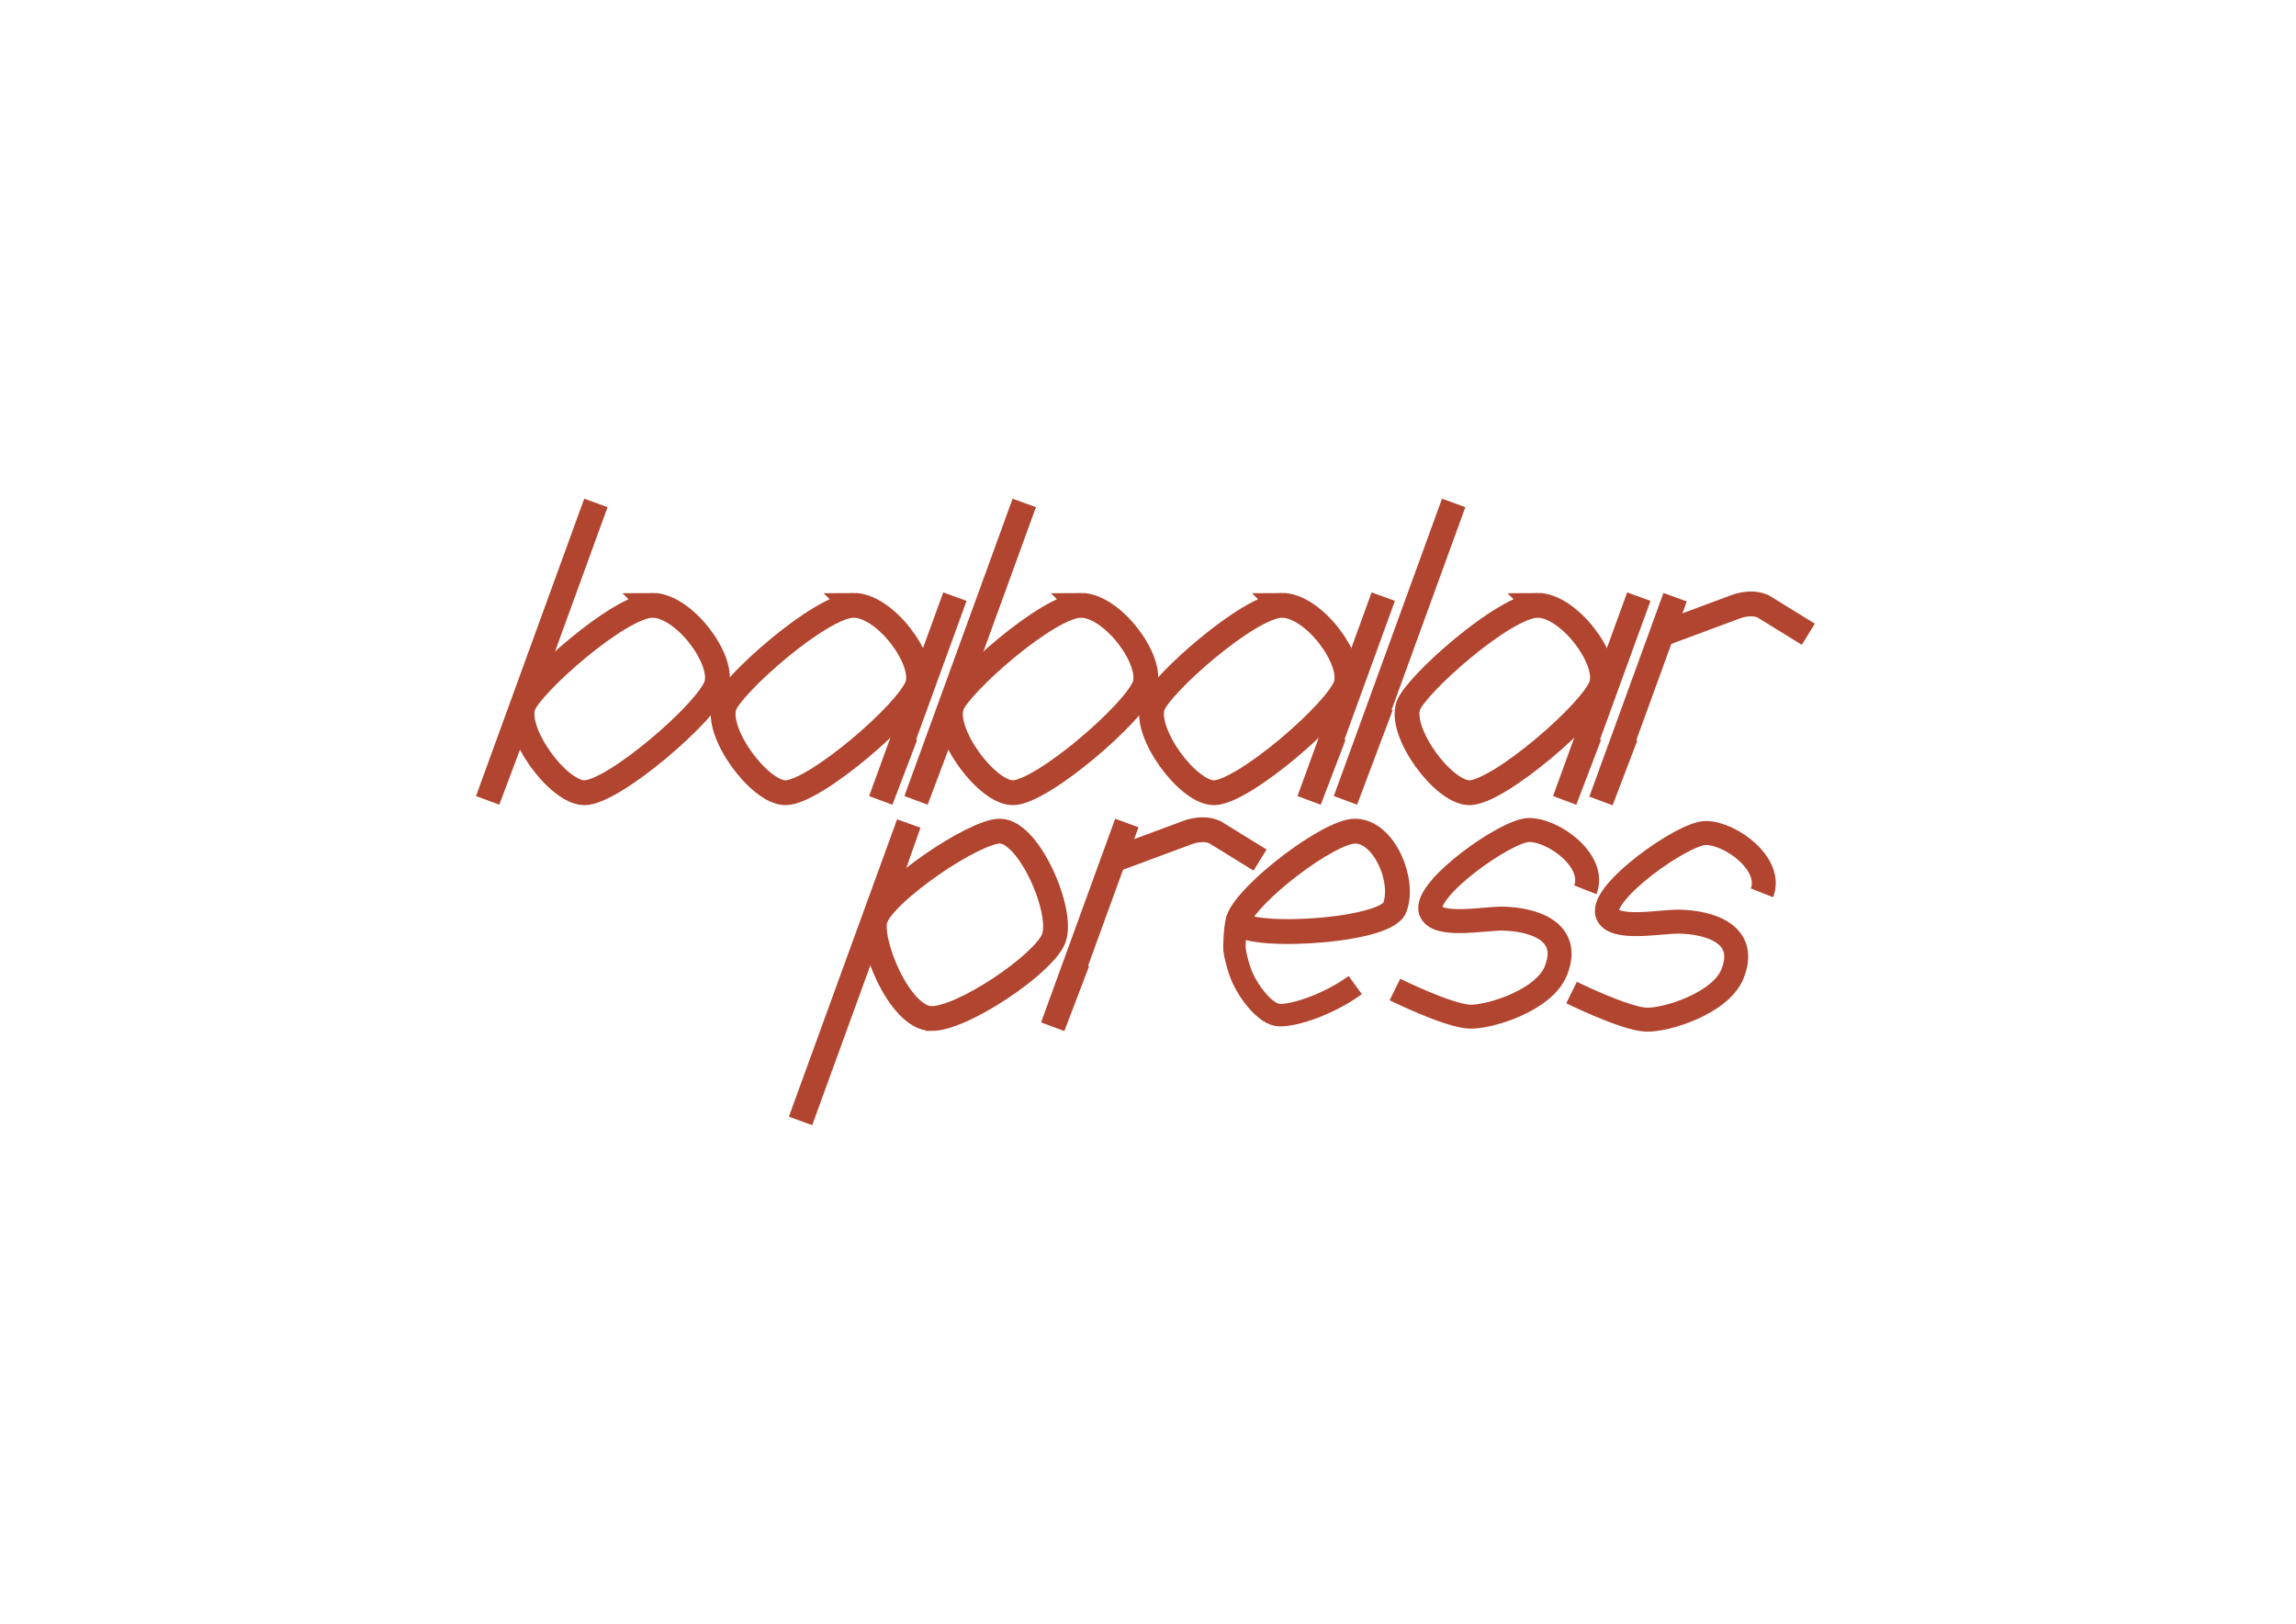 <?xml version="1.0" encoding="UTF-8"?>
<svg id="Layer_1" data-name="Layer 1" xmlns="http://www.w3.org/2000/svg" viewBox="0 0 1190.55 841.89">
  <defs>
    <style>
      .cls-1 {
        stroke-width: 12.42px;
      }

      .cls-1, .cls-2, .cls-3 {
        fill: none;
        stroke: #b2452f;
        stroke-miterlimit: 10;
      }

      .cls-2 {
        stroke-width: 11.65px;
      }

      .cls-3 {
        stroke-width: 12.87px;
      }
    </style>
  </defs>
  <path class="cls-3" d="m338.17,313.82c-16.89.19-63.06,41.25-66.84,52.07-4.85,13.91,18.18,45.12,31.71,45.1,15.15-.03,63.95-42.08,68.42-55.79,4.32-13.25-16.98-41.56-33.29-41.38Z"/>
  <polyline class="cls-3" points="271.33 365.9 252.87 414.92 308.99 260.74"/>
  <path class="cls-3" d="m442.46,313.82c-16.89.19-63.06,41.25-66.84,52.07-4.85,13.91,18.18,45.12,31.71,45.1,15.15-.03,63.95-42.08,68.42-55.79,4.32-13.25-16.98-41.56-33.29-41.38Z"/>
  <polyline class="cls-3" points="469.55 381.35 456.72 414.92 495.15 309.33"/>
  <path class="cls-3" d="m560.3,313.82c-16.89.19-63.06,41.25-66.84,52.07-4.85,13.91,18.18,45.12,31.71,45.1,15.15-.03,63.95-42.08,68.42-55.79,4.32-13.25-16.98-41.56-33.29-41.38Z"/>
  <polyline class="cls-3" points="493.46 365.9 475 414.92 531.12 260.74"/>
  <path class="cls-3" d="m664.59,313.82c-16.89.19-63.06,41.25-66.84,52.07-4.85,13.91,18.18,45.12,31.71,45.1,15.15-.03,63.95-42.08,68.42-55.79,4.32-13.25-16.98-41.56-33.29-41.38Z"/>
  <polyline class="cls-3" points="691.67 381.35 678.84 414.92 717.27 309.33"/>
  <polyline class="cls-3" points="716.12 365.9 697.67 414.92 753.78 260.74"/>
  <path class="cls-3" d="m797.09,313.82c-16.89.19-63.06,41.25-66.84,52.07-4.85,13.91,18.18,45.12,31.71,45.1,15.15-.03,63.95-42.08,68.42-55.79,4.32-13.25-16.98-41.56-33.29-41.38Z"/>
  <polyline class="cls-3" points="824.18 381.35 811.35 414.92 849.78 309.33"/>
  <polyline class="cls-3" points="843 381.63 830.17 415.2 868.6 309.62"/>
  <path class="cls-3" d="m861.6,328.83l38.43-14.27c5.14-1.86,10.18-1.95,14.09-.26l23.55,14.53"/>
  <path class="cls-3" d="m482.92,528.06c-16.75-.19-33.04-41.25-28.94-52.07,5.27-13.91,51.02-45.12,64.54-45.1,15.13.03,33.32,42.08,27.81,55.79-5.32,13.25-47.24,41.56-63.41,41.38Z"/>
  <polyline class="cls-3" points="453.99 475.99 471.22 426.97 415.1 581.15"/>
  <polyline class="cls-3" points="558.7 498.7 545.87 532.27 584.3 426.68"/>
  <path class="cls-3" d="m577.31,445.9l38.43-14.27c5.14-1.86,10.18-1.95,14.09-.26l23.55,14.53"/>
  <path class="cls-3" d="m642.22,476.55c5.27-13.91,46.94-45.69,60.45-45.66,15.13.03,26,26.05,20.5,39.76-5.32,13.25-85.05,16.72-80.95,5.9Z"/>
  <path class="cls-1" d="m822.04,461.32c5.79-14.68-16-30.99-29.15-31.02-11.74-.03-54.89,30.71-51.05,41.95,3.05,8.94,27.75,3.83,37.31,4.01,15.31.28,36.02,6.18,27.6,27.08-6.22,15.45-34.6,24.11-44.67,23.74-11.18-.42-38.76-14.07-38.76-14.07"/>
  <path class="cls-2" d="m702.74,510.72c-13.5,9.81-30.94,15.71-39.22,15.59-7.07-.1-15.62-11.43-19.15-19.18-2-4.38-4.44-13.07-4.3-16.77.59-15.74,2.16-13.8,2.16-13.8"/>
  <path class="cls-1" d="m913.63,462.88c5.79-14.68-16-30.99-29.15-31.02-11.74-.03-54.89,30.71-51.05,41.95,3.05,8.94,27.75,3.83,37.31,4.01,15.31.28,36.02,6.18,27.6,27.08-6.22,15.45-34.6,24.11-44.67,23.74-11.18-.42-38.76-14.07-38.76-14.07"/>
</svg>